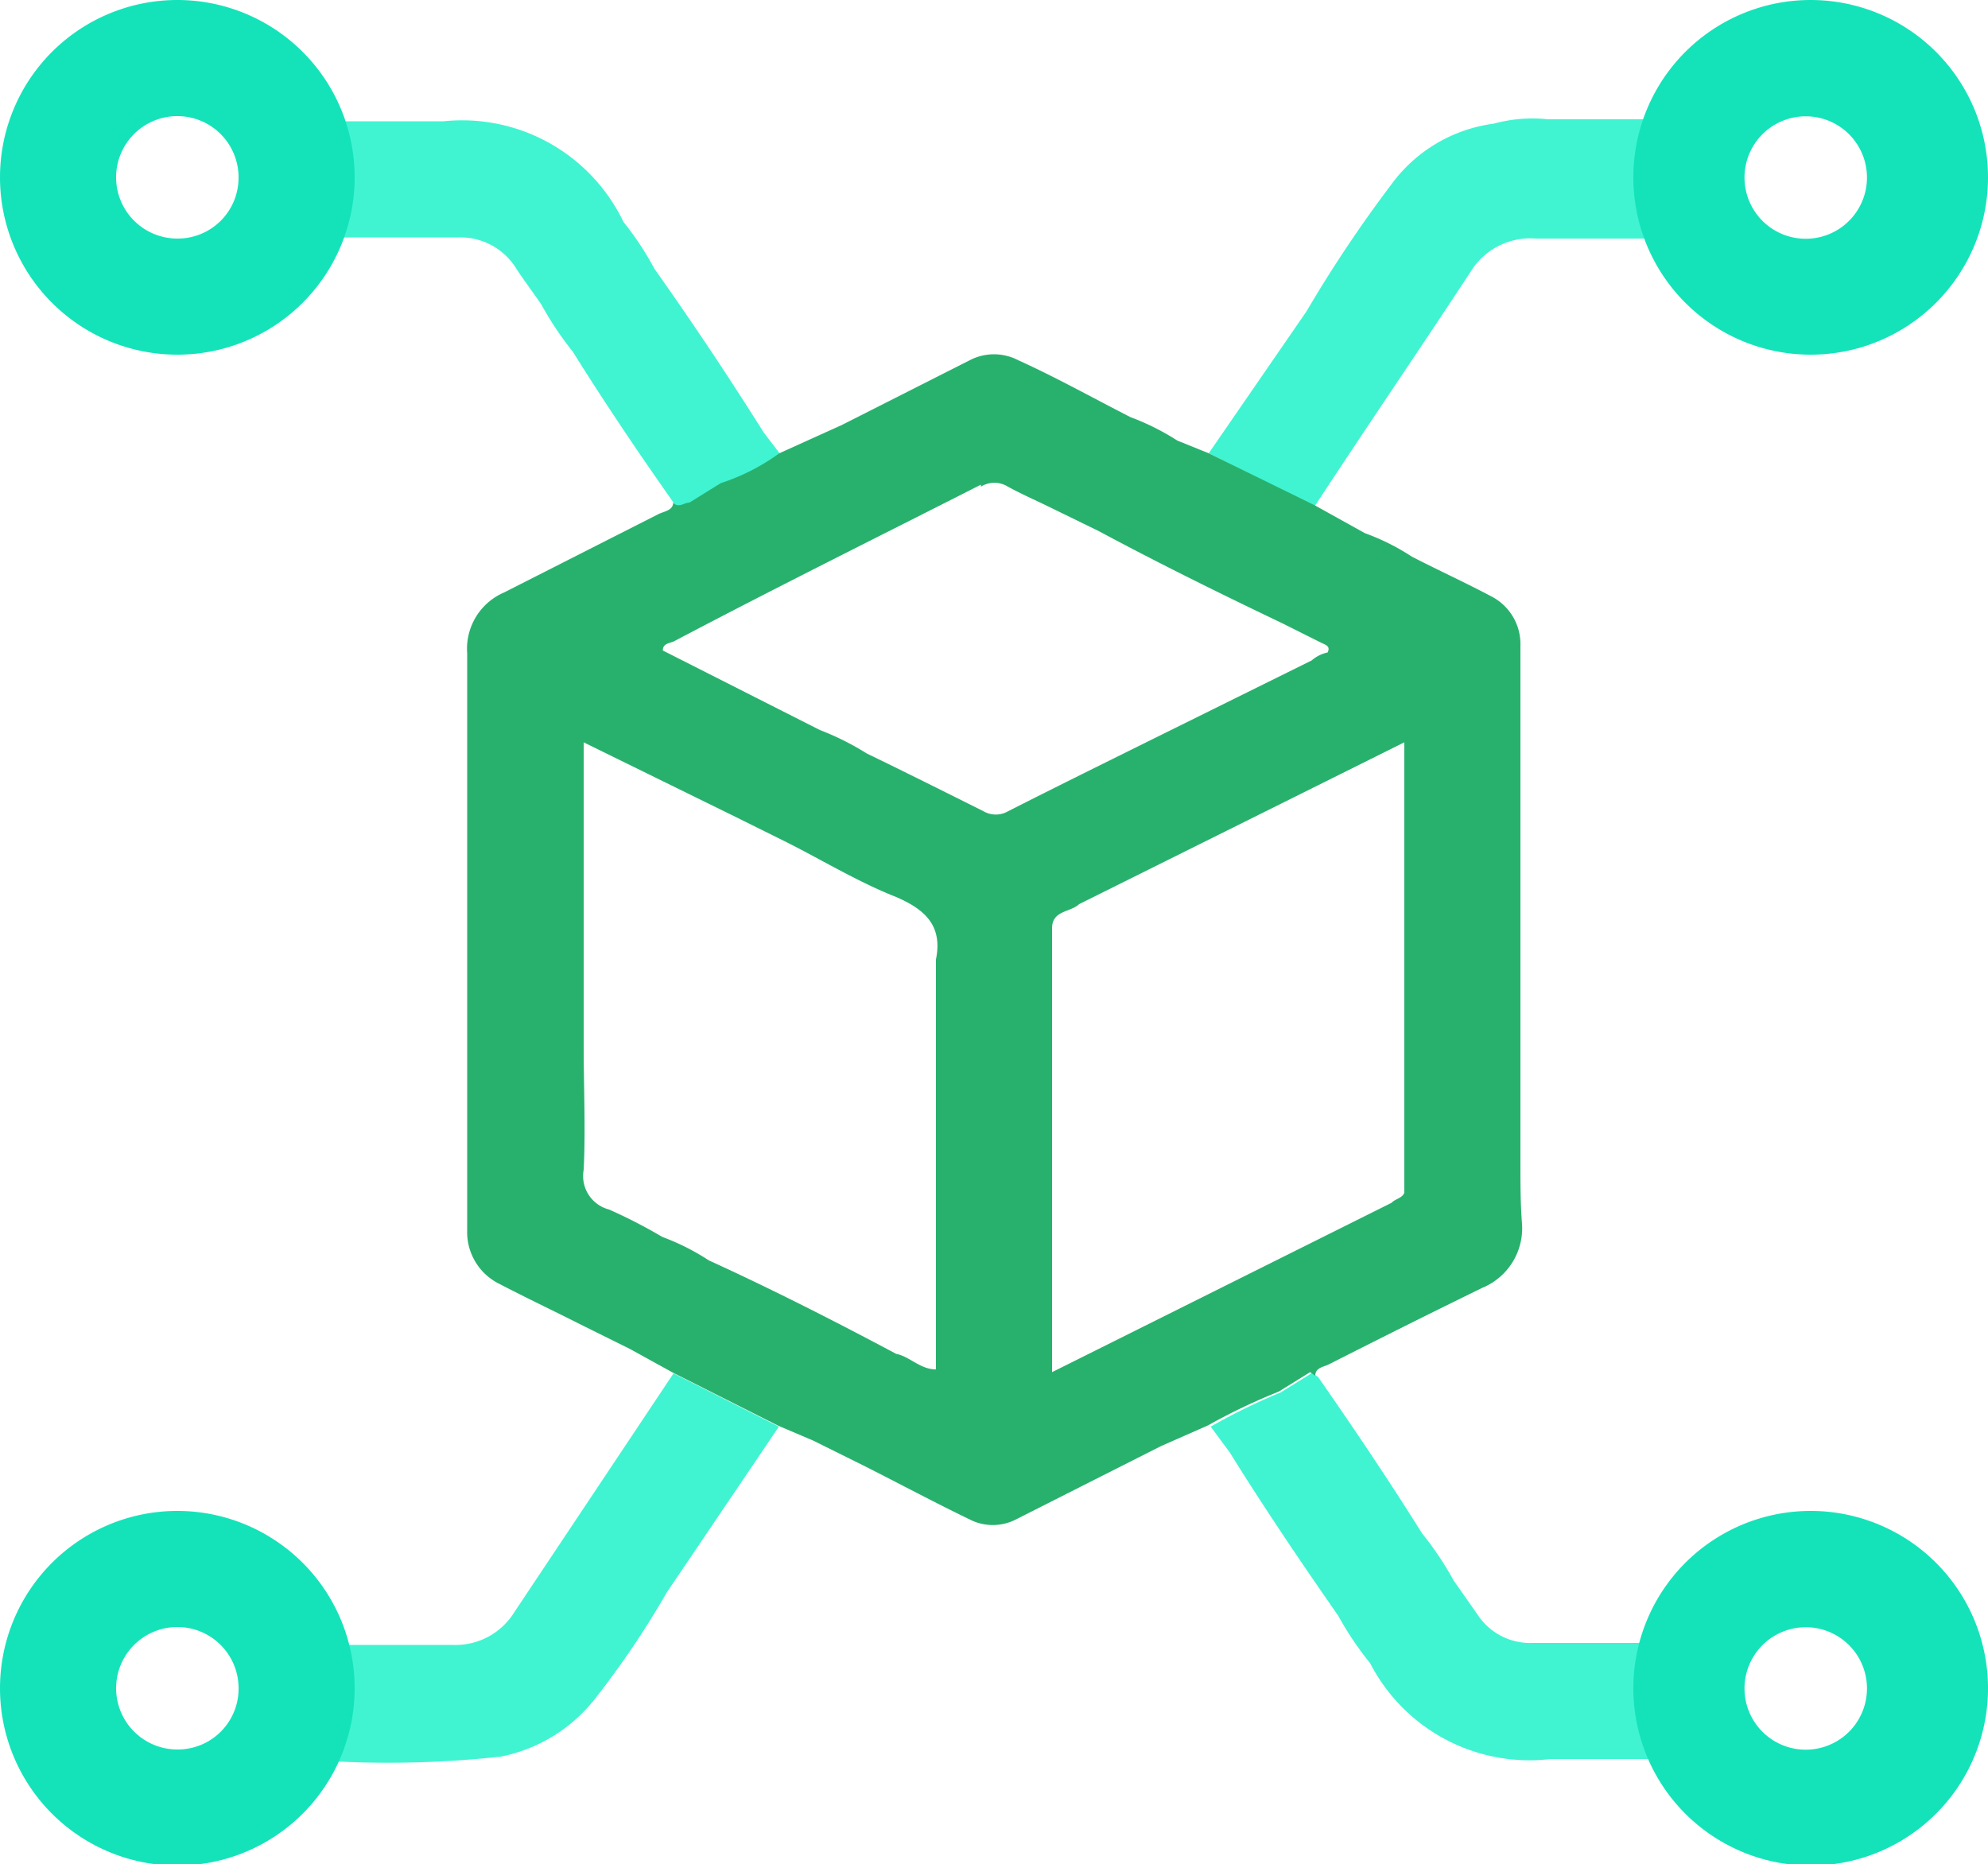 <svg xmlns="http://www.w3.org/2000/svg" viewBox="0 0 50 46.88"><defs><style>.cls-1{fill:#40f4d2;}.cls-2{fill:#28B16D;}.cls-3{fill:#14e3ba;}</style></defs><title>Get Payment Notification</title><g id="Layer_2" data-name="Layer 2"><g id="Layer_1-2" data-name="Layer 1"><path class="cls-1" d="M16.94,34.54q-2,3-4,6a1.74,1.74,0,0,1-1.56.83c-1,0-2,0-3,0,0,0,0,.06,0,.09a3.77,3.77,0,0,1,.14,2.46c0,.12-.06.25-.08.38a26.17,26.17,0,0,0,4.15-.12A4,4,0,0,0,15,42.68a22.39,22.39,0,0,0,1.77-2.63l2.82-4.17Z"/><path class="cls-1" d="M41.4,43.47a4,4,0,0,1,0-1.57,3.5,3.5,0,0,0-.49.37,3.5,3.5,0,0,1,.49-.37l.15-.58h-3a1.58,1.58,0,0,1-1.4-.73l-.59-.84a7.83,7.83,0,0,0-.79-1.18c-.84-1.34-1.72-2.65-2.62-3.94L33,34.53l-.79.49h0a15.06,15.06,0,0,0-1.76.86l.48.65c.87,1.4,1.79,2.76,2.73,4.11a8,8,0,0,0,.8,1.19A4.51,4.51,0,0,0,39,44.24h2.49C41.52,44,41.36,43.75,41.4,43.47Z"/><path class="cls-1" d="M41.52,3c-.86,0-1.73,0-2.59,0a3.66,3.66,0,0,0-1.36.11A3.8,3.8,0,0,0,35,4.63a33,33,0,0,0-2.14,3.2L30.4,11.4l2.66,1.34c1.31-2,2.63-3.93,3.93-5.91A1.76,1.76,0,0,1,38.63,6c1,0,1.93,0,2.89,0A5.36,5.36,0,0,1,41.52,3Z"/><path class="cls-1" d="M19.21,10.88q-1.32-2.1-2.75-4.12a7.77,7.77,0,0,0-.78-1.18,4.5,4.5,0,0,0-4.52-2.53H8.47c.06.22.11.45.16.67l0,.2c.23.56,0,1.11,0,1.67a.07.07,0,0,0,0,.06l-.07.13a1.62,1.62,0,0,0,0,.19c1,0,2,0,3,0A1.65,1.65,0,0,1,13,6.78c.2.3.41.58.61.87a8.35,8.35,0,0,0,.8,1.2c.81,1.3,1.67,2.57,2.55,3.82.14.12.27,0,.41,0l.79-.49a5.24,5.24,0,0,0,1.47-.75Z"/><path class="cls-2" d="M38.24,29.24V20.4h0V18.54c0-.77,0-1.53,0-2.29A1.35,1.35,0,0,0,37.51,15c-.66-.35-1.34-.66-2-1a5.66,5.66,0,0,0-1.18-.59l-1.26-.7L30.4,11.4l-.79-.32a6.2,6.2,0,0,0-1.18-.59c-.94-.48-1.87-1-2.82-1.43a1.32,1.32,0,0,0-1.22,0l-3.22,1.63-1.57.71a5.24,5.24,0,0,1-1.47.75l-.79.49h0c-.14,0-.27.15-.41,0,0,.2-.23.22-.37.29L12.68,14.9a1.54,1.54,0,0,0-.93,1.53c0,.6,0,1.21,0,1.81v10.7c0,.67,0,1.35,0,2a1.45,1.45,0,0,0,.81,1.35c.67.35,1.35.67,2,1l1.29.64,1.07.59,2.66,1.34.87.37h0l1.29.64c.89.45,1.77.92,2.66,1.35a1.27,1.27,0,0,0,1.14,0l3.66-1.85,1.18-.52A15.06,15.06,0,0,1,32.16,35l.79-.49.13.09c0-.21.22-.22.35-.29,1.28-.65,2.56-1.29,3.85-1.92a1.62,1.62,0,0,0,1-1.61C38.24,30.28,38.24,29.76,38.24,29.24Zm-13.57-17a.64.64,0,0,1,.68,0c.33.18.67.33,1,.49l1.29.63c1.51.81,3.05,1.57,4.6,2.31l1,.5c.1.05.23.08.15.24a.89.89,0,0,0-.4.2l-3.84,1.9c-1.27.63-2.53,1.25-3.79,1.89a.62.62,0,0,1-.63,0c-1-.5-2-1-2.93-1.45a6.84,6.84,0,0,0-1.18-.59l-3.95-2c0-.18.17-.18.28-.23C19.49,14.79,22.09,13.5,24.67,12.19ZM17.83,31.7a5.84,5.84,0,0,0-1.17-.59,13.08,13.08,0,0,0-1.34-.69.87.87,0,0,1-.64-1c.05-1,0-2.08,0-3.12V18.67l3.83,1.88,1.29.64c.91.46,1.8,1,2.74,1.37.74.32,1.17.73,1,1.57V34.44c-.4,0-.65-.32-1-.39C21,33.23,19.43,32.43,17.83,31.7Zm8.63,2.81V23.35c0-.46.46-.4.68-.61l8.18-4.07V30c-.06.14-.23.15-.32.25Z"/><path class="cls-3" d="M4.46,0A4.46,4.46,0,1,0,8.92,4.46,4.46,4.46,0,0,0,4.46,0Zm0,6A1.54,1.54,0,1,1,6,4.46,1.53,1.53,0,0,1,4.46,6Z"/><path class="cls-3" d="M4.46,38a4.46,4.46,0,1,0,4.46,4.46A4.46,4.46,0,0,0,4.46,38Zm0,6A1.54,1.54,0,1,1,6,42.42,1.53,1.53,0,0,1,4.46,44Z"/><path class="cls-3" d="M45.54,0A4.46,4.46,0,1,0,50,4.46,4.46,4.46,0,0,0,45.54,0Zm0,6a1.54,1.54,0,1,1,0-3.07,1.54,1.54,0,0,1,0,3.07Z"/><path class="cls-3" d="M45.54,38A4.46,4.46,0,1,0,50,42.42,4.46,4.46,0,0,0,45.54,38Zm0,6a1.54,1.54,0,1,1,0-3.07,1.54,1.54,0,0,1,0,3.07Z"/></g></g></svg>
